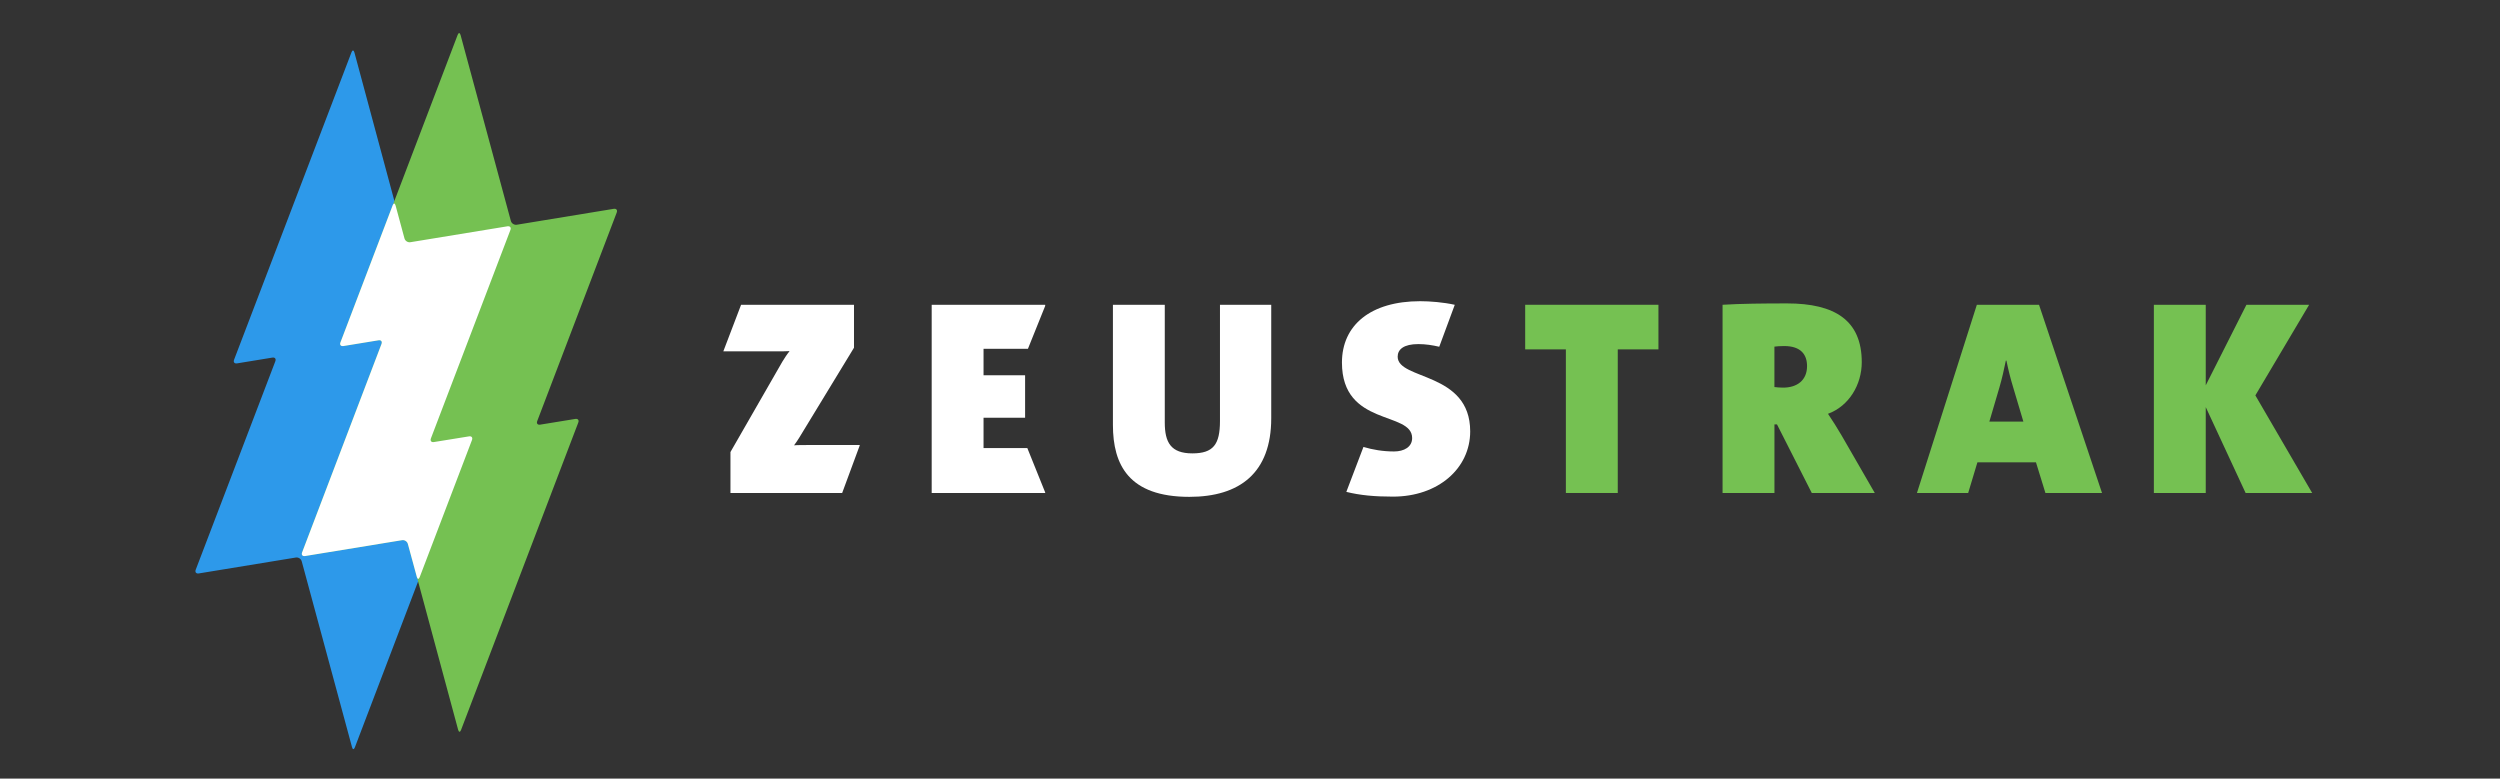 <svg width="77" height="23.98" xmlns="http://www.w3.org/2000/svg">

 <rect width="100%" height="100%" fill="#333333" stroke="none"/>

 <g>
  <title>background</title>
  <rect fill="none" id="canvas_background" height="25.98" width="79" y="-1" x="-1"/>
 </g>
 <g>
  <title>Layer 1</title>
  <g id="svg_1">
   <g id="svg_2">
    <path id="svg_3" d="m15.721,7.082c0.028,-0.075 -0.013,-0.125 -0.092,-0.113l-2.989,0.49c-0.08,0.013 -0.161,-0.04 -0.182,-0.117l-0.274,-1.014c-0.021,-0.078 -0.054,-0.204 -0.075,-0.281l-1.193,-4.431c-0.021,-0.078 -0.063,-0.08 -0.09,-0.005l-3.617,9.47c-0.028,0.073 0.013,0.124 0.092,0.111l1.087,-0.178c0.079,-0.013 0.121,0.037 0.092,0.113l-2.452,6.421c-0.028,0.075 0.013,0.126 0.093,0.114l2.989,-0.49c0.08,-0.014 0.162,0.039 0.183,0.117l1.549,5.723c0.02,0.08 0.06,0.081 0.088,0.006l1.896,-4.975c0.029,-0.075 0.076,-0.197 0.104,-0.272l1.609,-4.22c0.029,-0.076 -0.012,-0.127 -0.092,-0.113l-1.082,0.177c-0.079,0.014 -0.12,-0.038 -0.092,-0.112l2.448,-6.421z" fill="#2D99EA"/>
    <path id="svg_4" d="m18.995,6.546c0.029,-0.077 -0.013,-0.127 -0.092,-0.114l-2.986,0.49c-0.079,0.013 -0.162,-0.04 -0.183,-0.119l-1.548,-5.722c-0.021,-0.079 -0.062,-0.081 -0.09,-0.007l-1.896,4.976c-0.028,0.075 -0.075,0.198 -0.105,0.272l-1.608,4.221c-0.03,0.075 0.012,0.125 0.091,0.113l1.082,-0.177c0.079,-0.014 0.12,0.038 0.091,0.113l-2.445,6.42c-0.029,0.074 0.013,0.125 0.092,0.112l2.984,-0.488c0.078,-0.015 0.162,0.038 0.182,0.118l0.275,1.012c0.021,0.078 0.054,0.204 0.076,0.281l1.196,4.432c0.021,0.076 0.061,0.078 0.089,0.004l3.611,-9.469c0.03,-0.074 -0.013,-0.124 -0.092,-0.111l-1.081,0.176c-0.079,0.014 -0.121,-0.037 -0.091,-0.112l2.448,-6.421z" fill="#75C152"/>
    <path id="svg_5" d="m13.364,13.615c-0.079,0.014 -0.12,-0.038 -0.092,-0.112l2.449,-6.42c0.028,-0.075 -0.013,-0.125 -0.092,-0.113l-2.989,0.49c-0.08,0.013 -0.161,-0.04 -0.182,-0.117l-0.274,-1.014c-0.021,-0.078 -0.061,-0.08 -0.09,-0.005l-1.608,4.221c-0.03,0.075 0.012,0.125 0.091,0.113l1.082,-0.177c0.079,-0.014 0.12,0.038 0.091,0.113l-2.445,6.42c-0.029,0.074 0.013,0.125 0.092,0.112l2.984,-0.488c0.078,-0.015 0.162,0.038 0.182,0.118l0.275,1.012c0.021,0.078 0.062,0.08 0.09,0.005l1.609,-4.22c0.029,-0.076 -0.012,-0.127 -0.092,-0.113l-1.081,0.175z" fill="#FFFFFF"/>
   </g>
   <g id="svg_6">
    <path id="svg_7" d="m36.631,15.303c-1.864,0 -2.353,-0.987 -2.353,-2.215l0,-3.701l1.597,0l0,3.624c0,0.617 0.188,0.953 0.85,0.953c0.644,0 0.85,-0.274 0.85,-0.997l0,-3.58l1.579,0l0,3.494c0,1.684 -0.97,2.422 -2.523,2.422z" fill="#FFFFFF"/>
    <path id="svg_8" d="m49.827,10.761l0,4.423l-1.598,0l0,-4.423l-1.253,0l0,-1.374l4.104,0l0,1.374l-1.253,0z" fill="#75C152"/>
    <path id="svg_9" d="m55.803,15.184l-1.072,-2.113l-0.078,0l0,2.113l-1.598,0l0,-5.797c0.542,-0.034 1.254,-0.042 1.985,-0.042c1.478,0 2.302,0.524 2.302,1.811c0,0.687 -0.388,1.349 -1.04,1.589c0.154,0.232 0.292,0.447 0.421,0.67l1.021,1.77l-1.941,0l0,-0.001zm-0.85,-4.526c-0.103,0 -0.249,0.009 -0.301,0.018l0,1.245c0.061,0.009 0.182,0.018 0.268,0.018c0.437,0 0.737,-0.232 0.737,-0.662c0.001,-0.345 -0.18,-0.619 -0.704,-0.619z" fill="#75C152"/>
    <path id="svg_10" d="m62.999,15.184l-0.291,-0.944l-1.804,0l-0.284,0.944l-1.578,0l1.845,-5.797l1.915,0l1.94,5.797l-1.743,0zm-0.996,-3.263c-0.087,-0.283 -0.153,-0.559 -0.205,-0.815l-0.018,0c-0.052,0.257 -0.112,0.532 -0.197,0.824l-0.311,1.056l1.048,0l-0.317,-1.065z" fill="#75C152"/>
    <path id="svg_11" d="m69.165,15.184l-1.228,-2.645l0,2.645l-1.598,0l0,-5.797l1.598,0l0,2.481l1.253,-2.481l1.931,0l-1.656,2.791l1.75,3.006l-2.05,0z" fill="#75C152"/>
    <path id="svg_12" d="m26.479,13.706l-1.052,0c-0.653,0 -0.885,0 -0.97,0.01c0.068,-0.087 0.111,-0.163 0.163,-0.241l1.683,-2.765l0,-1.322l-3.478,0l-0.547,1.434l1.311,0c0.533,0 0.636,0 0.73,-0.008c-0.085,0.104 -0.154,0.215 -0.223,0.326l-1.598,2.782l0,1.263l3.44,0l0.541,-1.464l0,-0.015z" fill="#FFFFFF"/>
    <path id="svg_13" d="m43.048,10.985c0,-0.224 0.188,-0.387 0.635,-0.387c0.227,0 0.439,0.034 0.646,0.082l0.478,-1.292c-0.343,-0.078 -0.772,-0.111 -1.064,-0.111c-1.528,0 -2.411,0.738 -2.411,1.89c0,1.983 2.162,1.485 2.162,2.325c0,0.275 -0.249,0.413 -0.558,0.413c-0.345,0 -0.656,-0.054 -0.942,-0.139l-0.526,1.381l0,0.003c0.42,0.104 0.86,0.146 1.434,0.146c1.393,0 2.38,-0.868 2.38,-2.01c-0.001,-1.846 -2.234,-1.571 -2.234,-2.301z" fill="#FFFFFF"/>
    <polygon id="svg_14" points="30.293,13.801 30.293,12.866 31.573,12.866 31.573,11.559 30.293,11.559 30.293,10.744 31.66,10.744 32.192,9.422 32.192,9.387 28.696,9.387 28.696,15.184 32.192,15.184 32.192,15.167 31.642,13.801 " fill="#FFFFFF"/>
   </g>
  </g>
 </g>
</svg>
